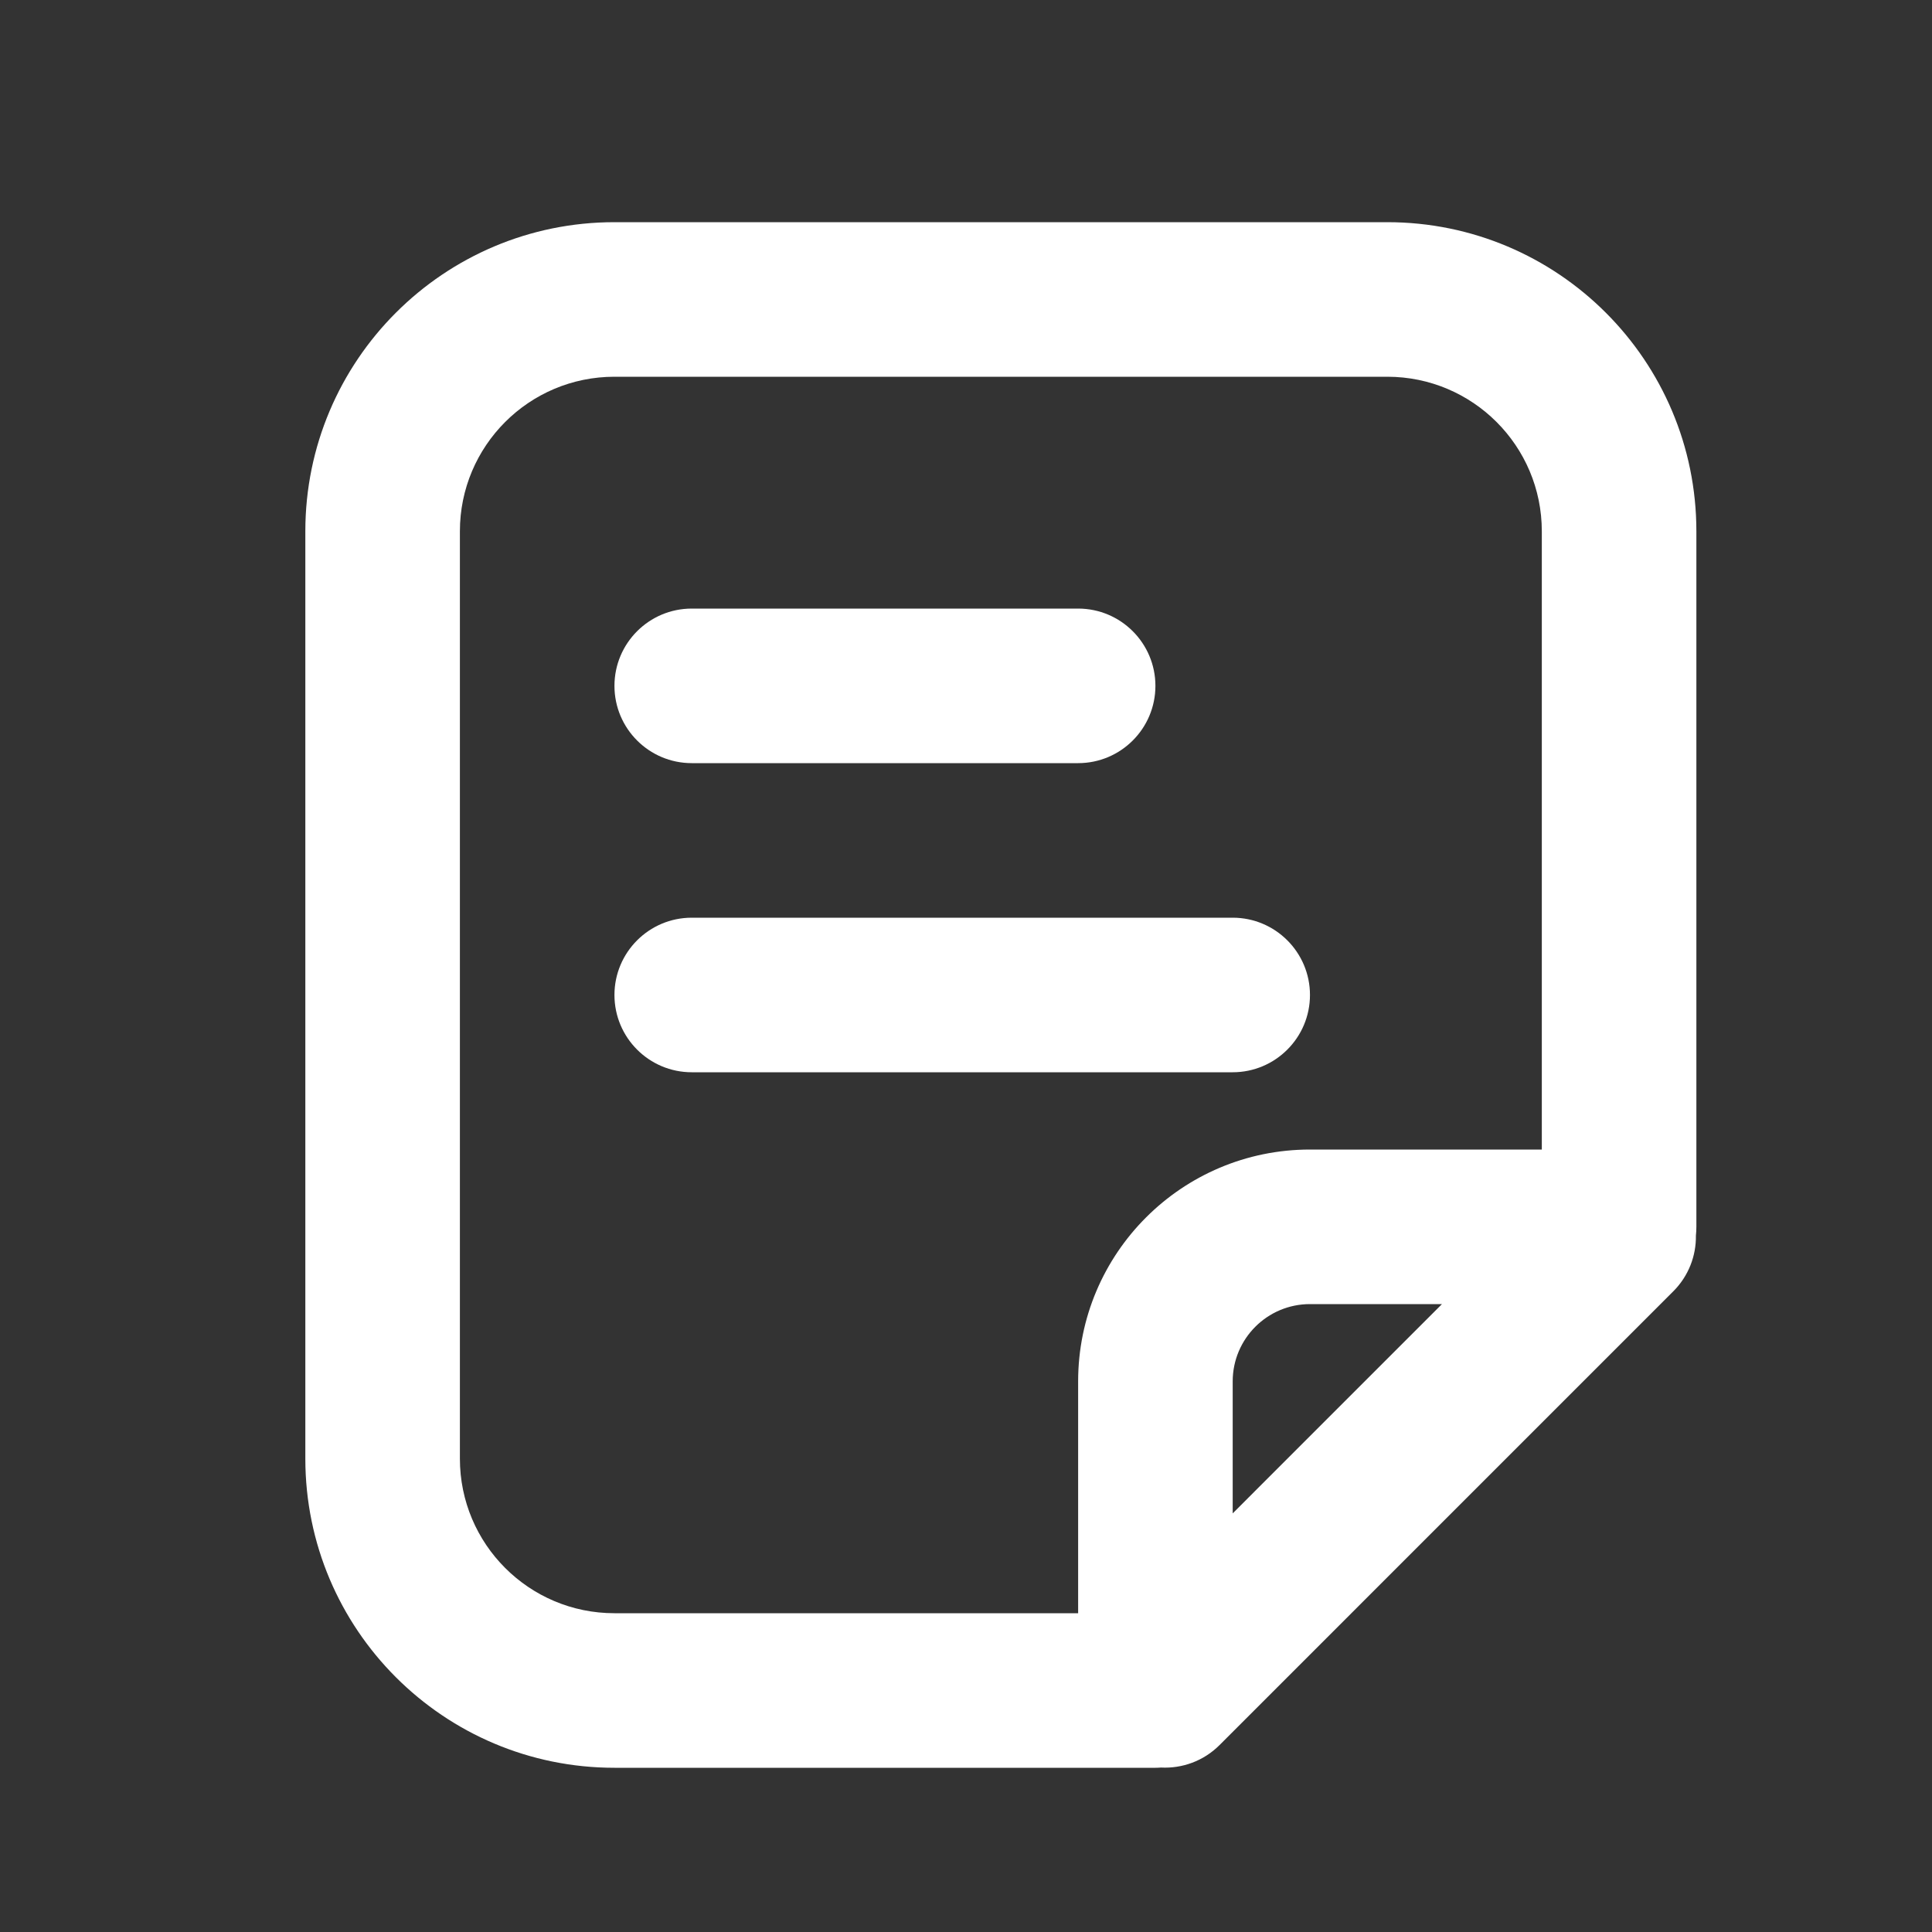 <?xml version="1.0" encoding="UTF-8"?>
<svg width="25px" height="25px" viewBox="0 0 25 25" version="1.1" xmlns="http://www.w3.org/2000/svg" xmlns:xlink="http://www.w3.org/1999/xlink">
    <rect x="0" y="0" width="25" height="25" fill="#333333" stroke="none"/>
    <!-- Generator: Sketch 50.2 (55047) - http://www.bohemiancoding.com/sketch -->
    <title>Group 11</title>
    <desc>Created with Sketch.</desc>
    <defs></defs>
    <g id="Page-1" stroke="none" stroke-width="1" fill="none" fill-rule="evenodd">
        <g id="图标" transform="translate(-101, -99)" fill="#FFFFFF">
            <g id="Group" transform="translate(101.951, 99.875)">
                <g id="Group-11" transform="translate(3, 2)">
                    <path d="M16,12 L16,4 C16,2.895 15.105,2 14,2 L4,2 C2.895,2 2,2.895 2,4 L2,16 C2,17.105 2.895,18 4,18 L10,18 L10,15 C10,13.343 11.343,12 13,12 L16,12 Z M14.708,14 L13,14 C12.448,14 12,14.448 12,15 L12,16.708 L14.708,14 Z M11.072,19.997 C11.048,19.999 11.024,20 11,20 L4,20 C1.791,20 2.22044605e-16,18.209 0,16 L0,4 C-2.22044605e-16,1.791 1.791,-8.8817842e-16 4,0 L14,0 C16.209,-4.4408921e-16 18,1.791 18,4 L18,13 C18,13.038 17.998,13.076 17.994,13.113 C17.998,13.374 17.9,13.636 17.701,13.835 L11.83,19.706 C11.622,19.914 11.345,20.011 11.072,19.997 Z" id="Combined-Shape" fill-rule="nonzero"></path>
                    <path d="M5,5 L10,5 C10.552,5 11,5.448 11,6 C11,6.552 10.552,7 10,7 L5,7 C4.448,7 4,6.552 4,6 C4,5.448 4.448,5 5,5 Z" id="Rectangle-30"></path>
                    <path d="M5,9 L12,9 C12.552,9 13,9.448 13,10 C13,10.552 12.552,11 12,11 L5,11 C4.448,11 4,10.552 4,10 C4,9.448 4.448,9 5,9 Z" id="Rectangle-30"></path>
                </g>
            </g>
        </g>
    </g>
</svg>